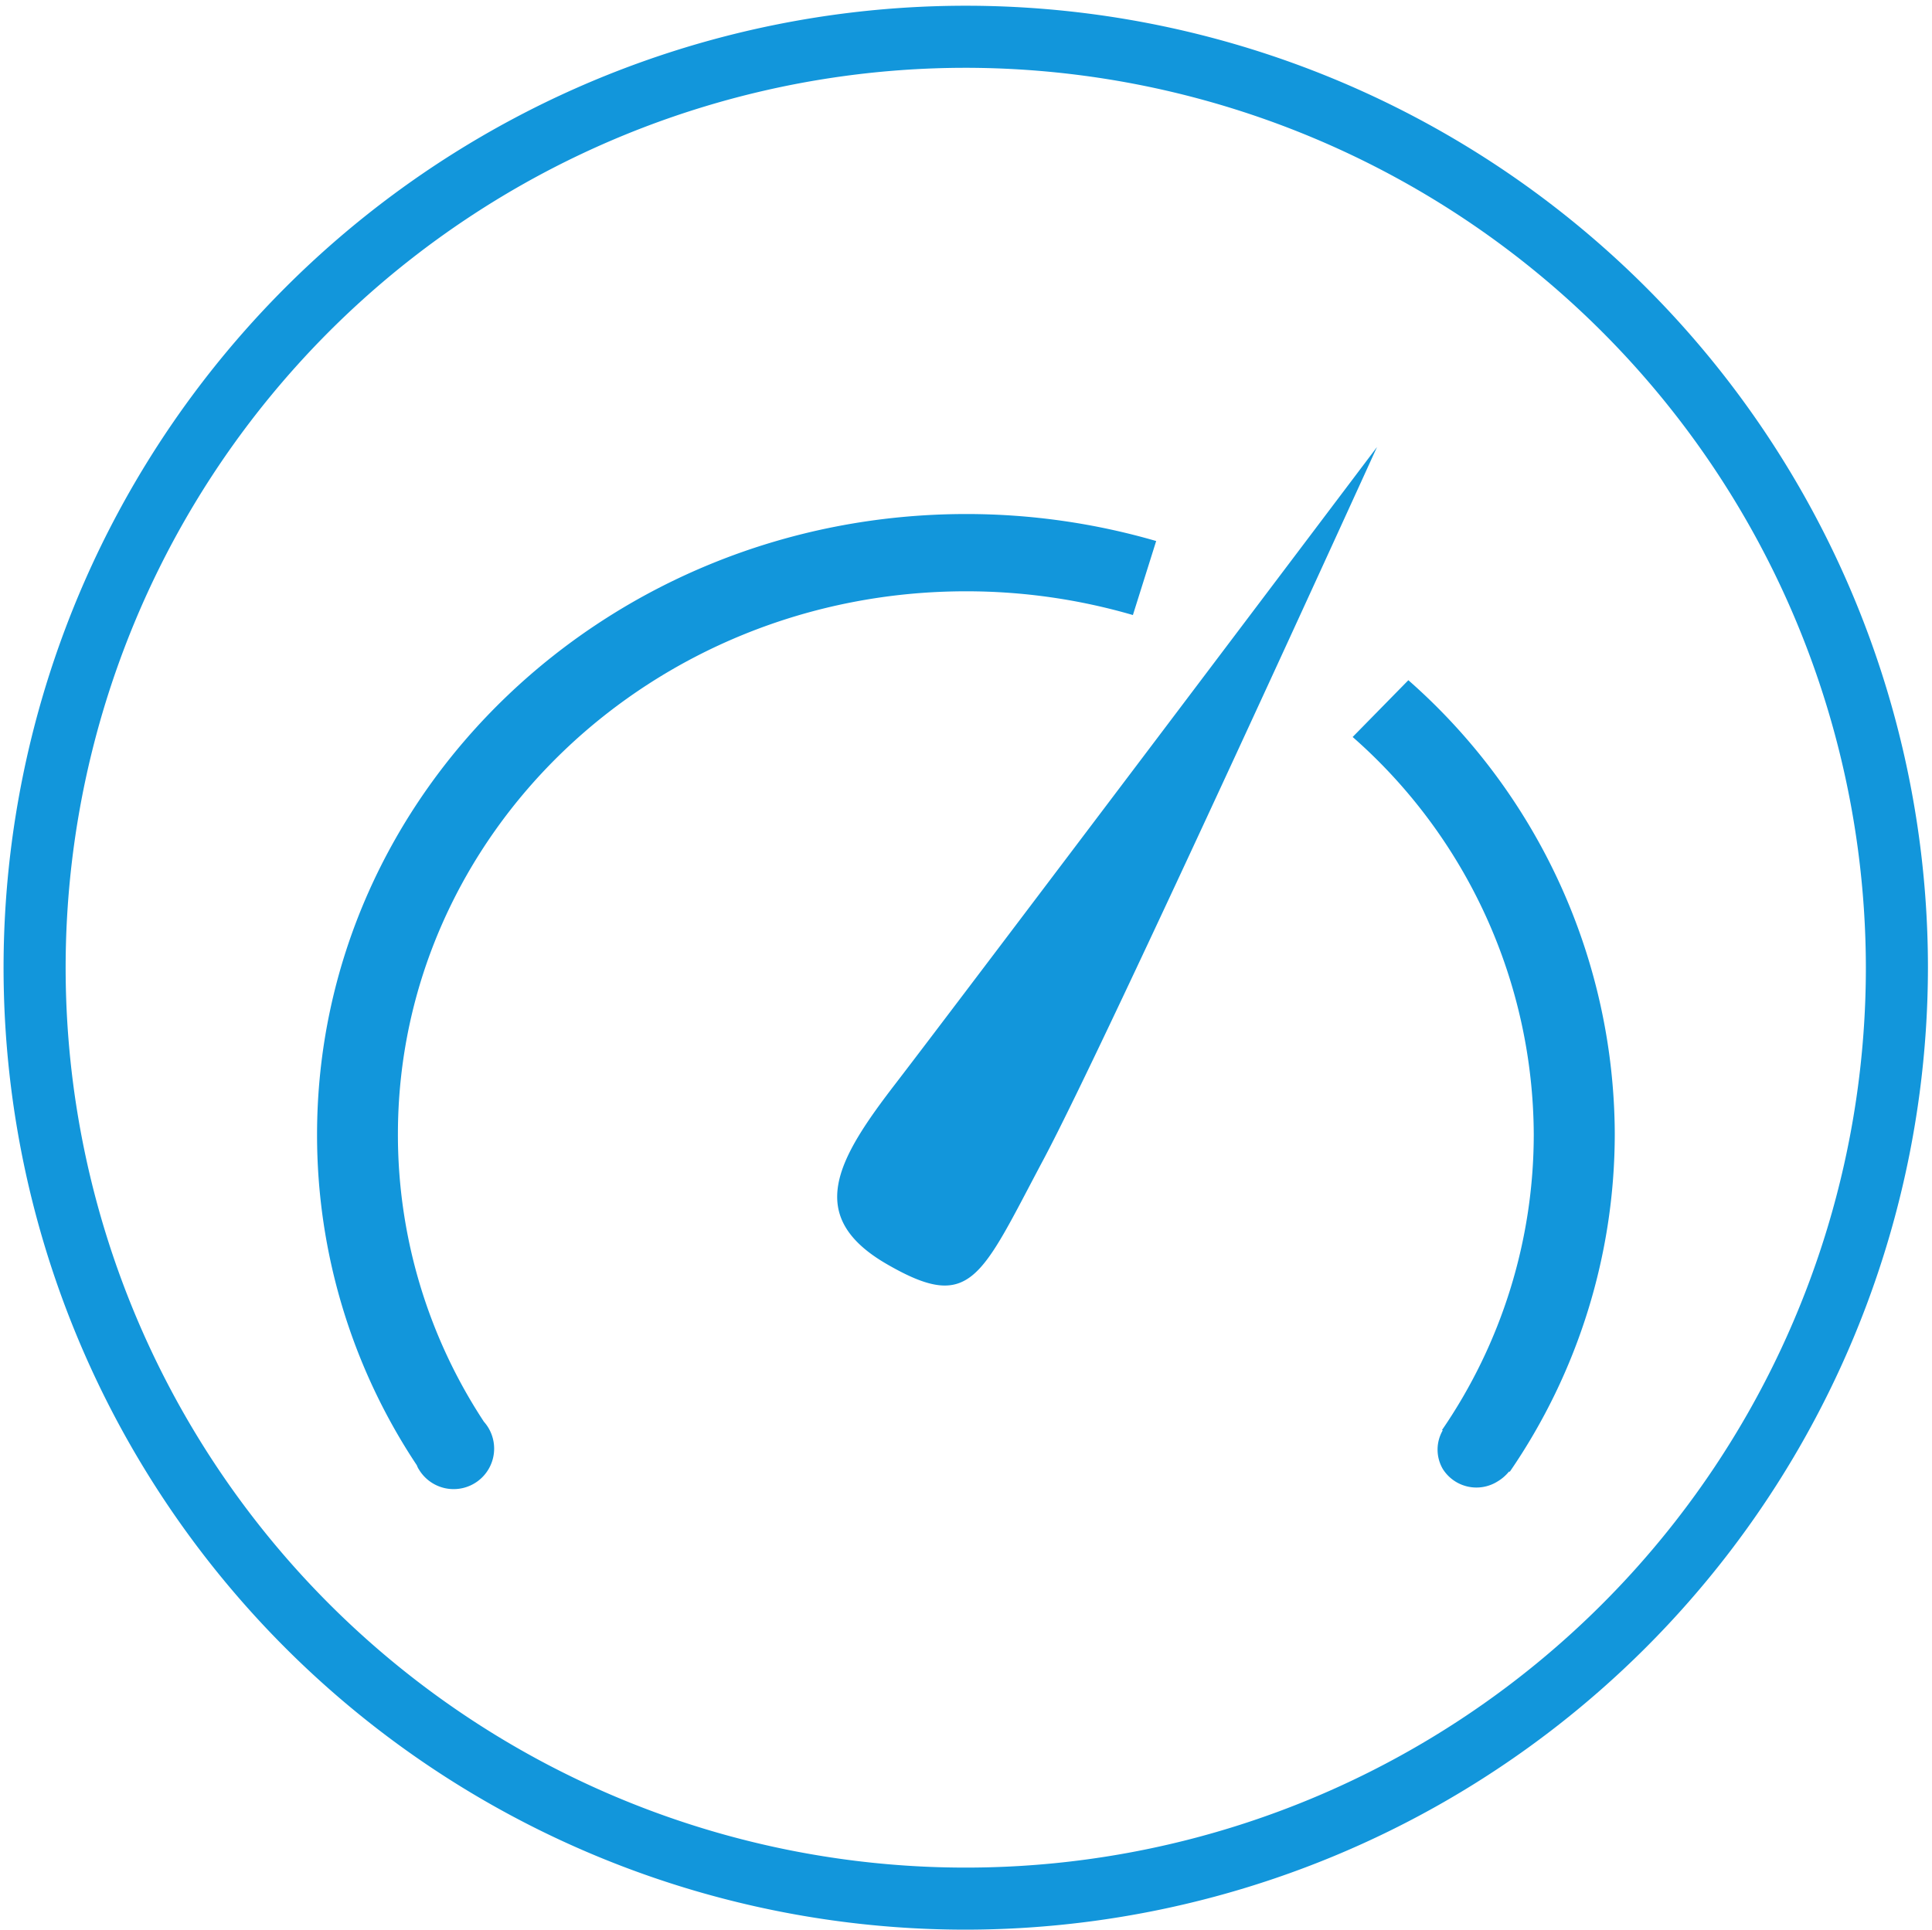 <?xml version="1.0" standalone="no"?><!DOCTYPE svg PUBLIC "-//W3C//DTD SVG 1.1//EN" "http://www.w3.org/Graphics/SVG/1.1/DTD/svg11.dtd"><svg t="1589617480279" class="icon" viewBox="0 0 1025 1024" version="1.1" xmlns="http://www.w3.org/2000/svg" p-id="10683" xmlns:xlink="http://www.w3.org/1999/xlink" width="200.195" height="200"><defs><style type="text/css"></style></defs><path d="M512.371 1024a510.477 510.477 0 1 1 510.477-510.477 511.053 511.053 0 0 1-510.477 510.477z m0-988.02a477.543 477.543 0 1 0 477.543 477.543 478.037 478.037 0 0 0-477.543-477.543z" fill="#1296db" p-id="10684"></path><path d="M717.632 391.091a282.162 282.162 0 0 1 96.085 210.86 277.387 277.387 0 0 1-48.742 157.013h0.494a20.419 20.419 0 0 0 0 20.584 21.078 21.078 0 0 0 29.064 6.587 22.807 22.807 0 0 0 6.01-5.187h0.494a316.907 316.907 0 0 0 55.658-179.49 321.93 321.93 0 0 0-109.506-240.5zM601.045 326.376a315.919 315.919 0 0 0-88.51-12.597c-166.564 0-301.428 129.101-301.428 288.172a277.14 277.14 0 0 0 45.614 152.484A21.489 21.489 0 1 1 222.304 779.877a10.045 10.045 0 0 1-1.153-2.305 316.413 316.413 0 0 1-52.941-175.456c0-181.878 154.213-329.34 344.49-329.34a361.121 361.121 0 0 1 100.696 14.326zM470.709 670.948c-44.214-25.442-26.512-55.741 4.611-96.167s255.238-337.573 255.238-337.573-143.263 314.849-176.856 377.918-38.286 81.594-82.994 55.823z m0 0" fill="#1296db" p-id="10685"></path></svg>